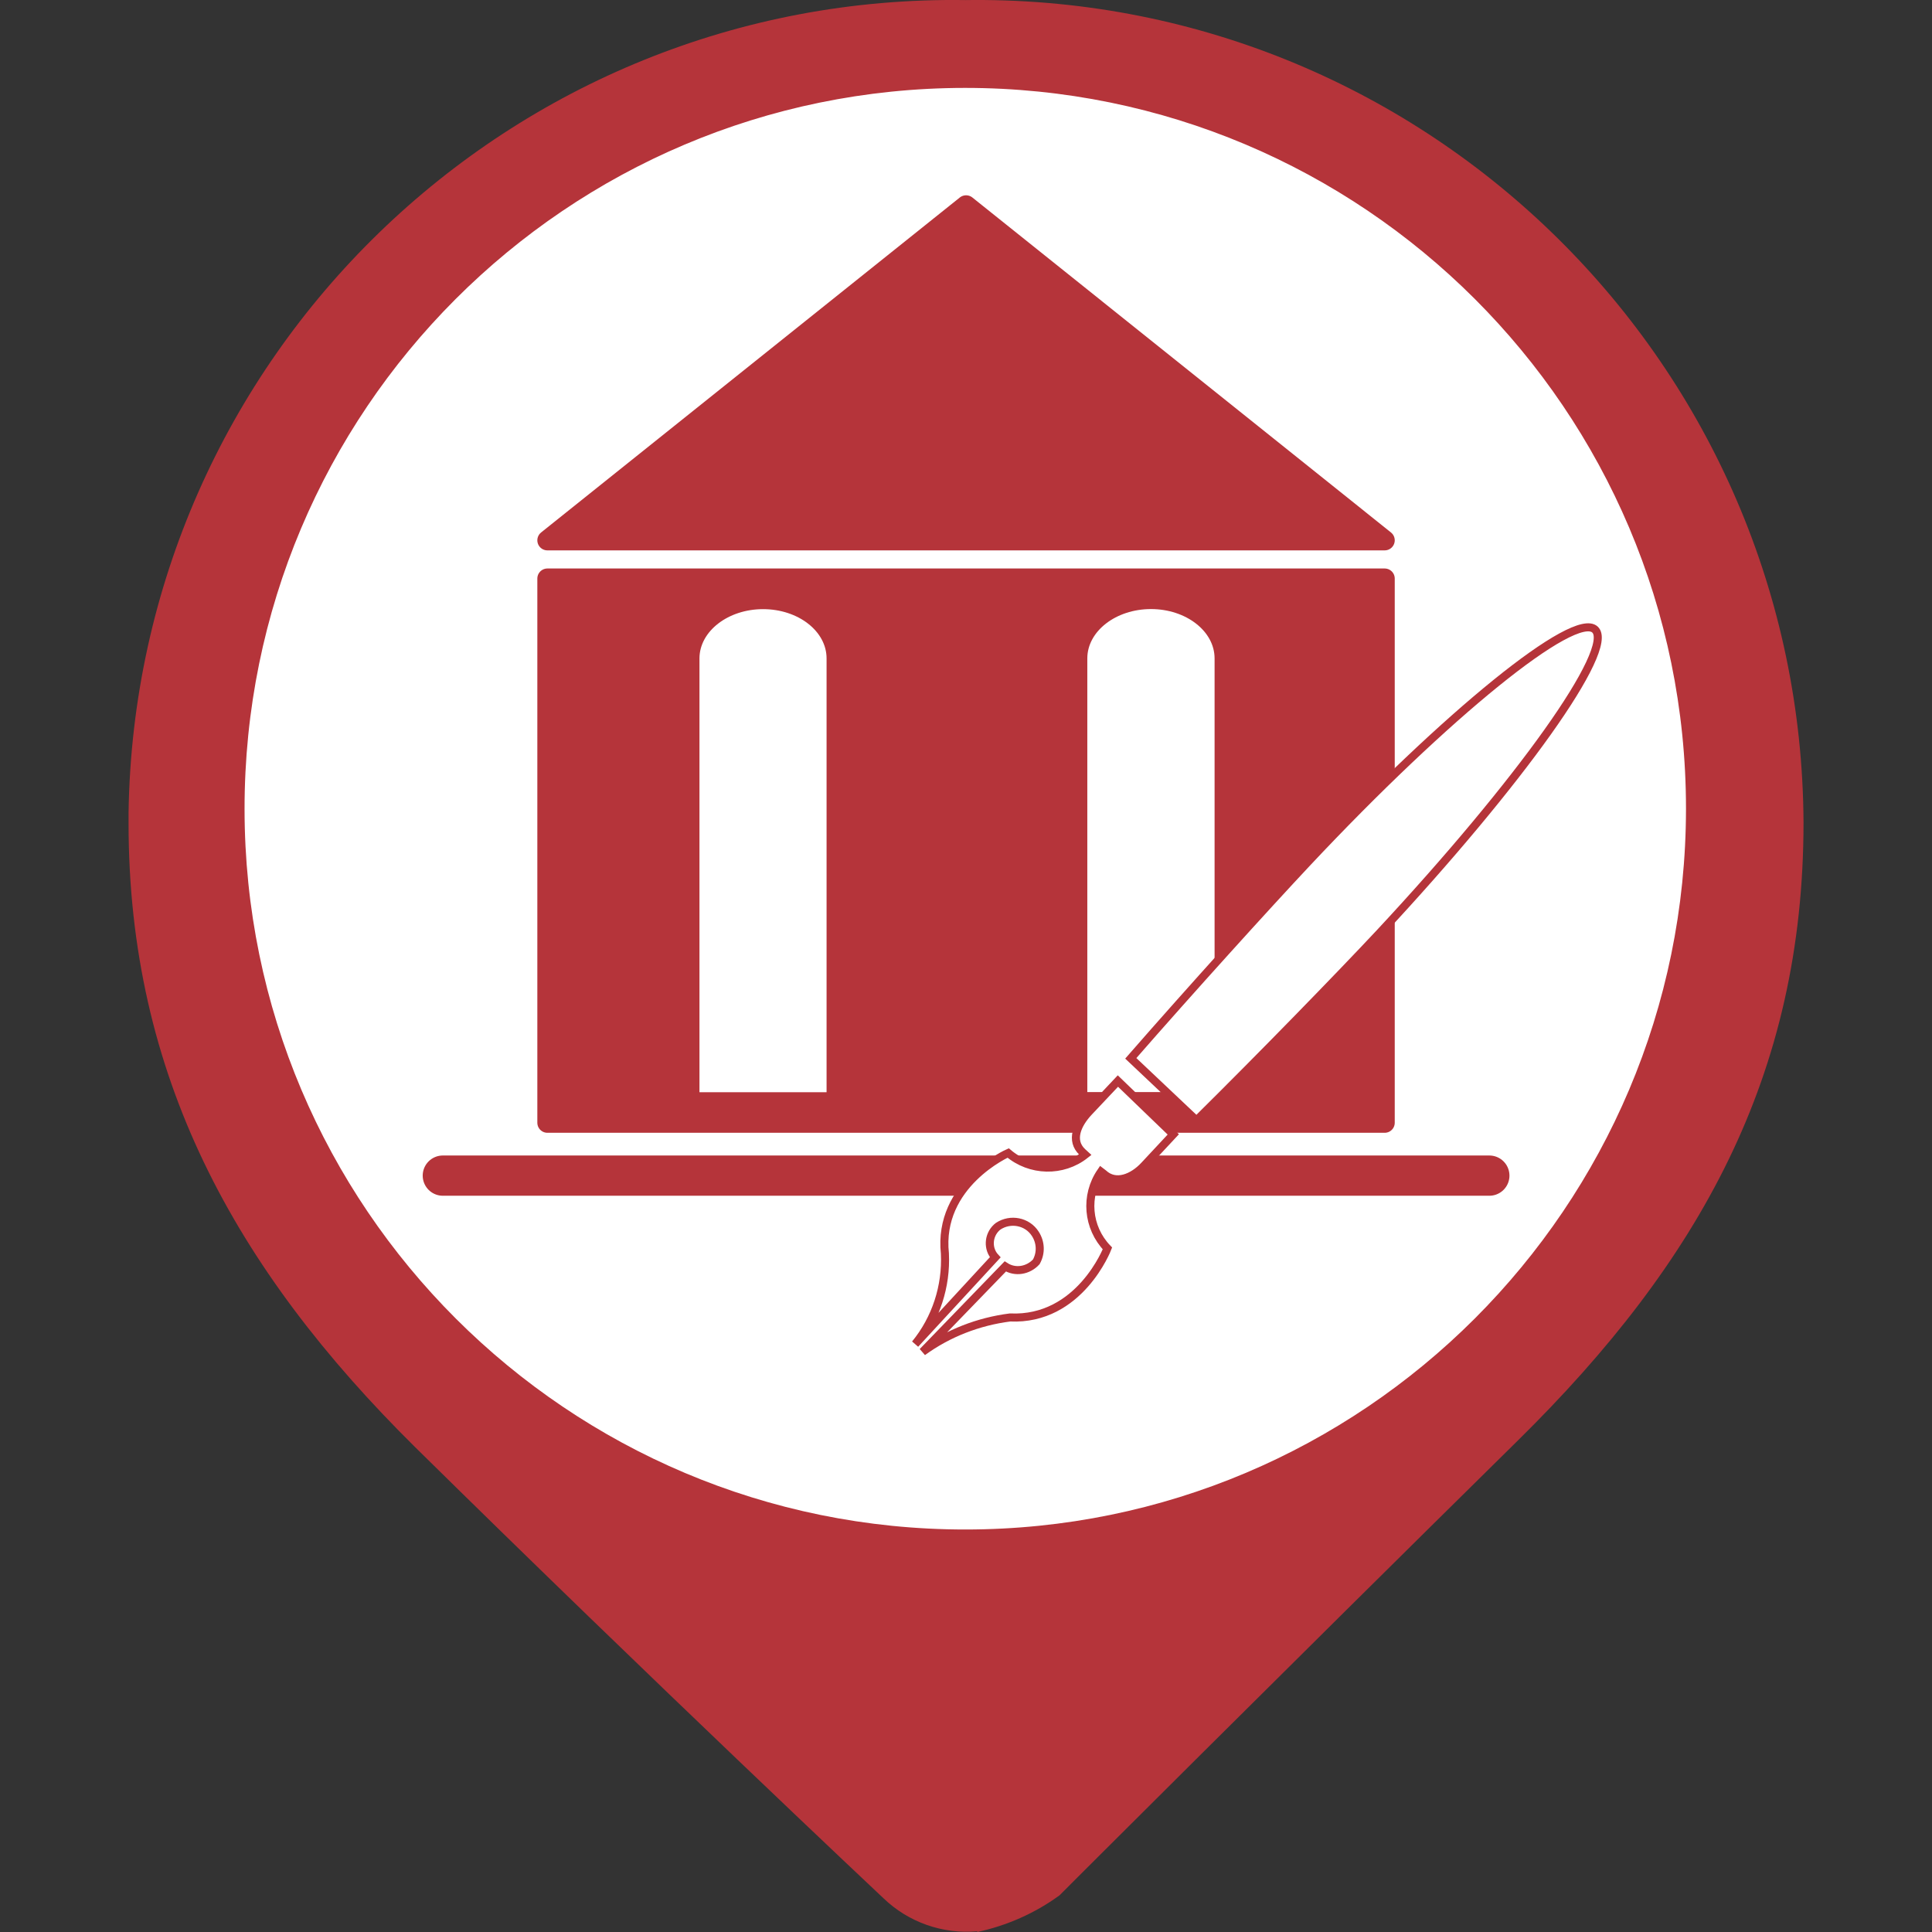 <?xml version="1.0" encoding="utf-8"?>
<!-- Generator: Adobe Illustrator 16.0.0, SVG Export Plug-In . SVG Version: 6.00 Build 0)  -->
<!DOCTYPE svg PUBLIC "-//W3C//DTD SVG 1.1//EN" "http://www.w3.org/Graphics/SVG/1.1/DTD/svg11.dtd">
<svg version="1.1" id="Capa_1" xmlns="http://www.w3.org/2000/svg" xmlns:xlink="http://www.w3.org/1999/xlink" x="0px" y="0px"
	 width="24px" height="24px" viewBox="0 0 24 24" enable-background="new 0 0 24 24" xml:space="preserve">
<rect x="0" y="0" width="24" height="24" fill="#333333" stroke="none"/>
<circle fill="#FFFFFF" stroke="#FFFFFF" stroke-miterlimit="10" cx="12.001" cy="10.25" r="9"/>
<g id="Capa_1_1_" display="none">
	<circle display="inline" fill="#9A7D22" cx="12" cy="10.4" r="10"/>
</g>
<g id="Capa_3">
	<path fill="#B5343A" d="M11.997,0.001L11.997,0.001c-5.66-0.085-10.315,4.434-10.4,10.093c0,0.044,0,0.089,0,0.133
		c0,3.126,1.311,5.527,3.563,7.753c2.972,2.929,5.813,5.599,5.813,5.599c0.311,0.3,0.736,0.45,1.167,0.412v-0.412l0,0V24
		c0.367-0.079,0.715-0.232,1.021-0.455c0,0,2.741-2.74,5.696-5.652c2.254-2.221,3.547-4.533,3.547-7.677
		C22.376,4.547,17.759-0.027,12.09,0C12.06,0,12.028,0,11.997,0.001z M11.997,19c-4.946,0.003-8.957-4.004-8.959-8.949
		c-0.003-4.945,4.003-8.956,8.948-8.959c4.944-0.002,8.956,4.003,8.958,8.949c0,0.003,0,0.007,0,0.011
		C20.939,14.995,16.936,19,11.991,19H11.997z"/>
</g>
<polygon fill="#B5343A" stroke="#B5343A" stroke-width="0.25" stroke-linecap="round" stroke-linejoin="round" stroke-miterlimit="10" points="
	6.8,6.712 12.001,2.551 17.201,6.712 "/>
<rect x="6.8" y="7.187" fill="#B5343A" stroke="#B5343A" stroke-width="0.25" stroke-linecap="round" stroke-linejoin="round" stroke-miterlimit="10" width="10.401" height="6.76"/>
<line fill="none" stroke="#B5343A" stroke-width="0.5" stroke-linecap="round" stroke-linejoin="round" stroke-miterlimit="10" x1="5.501" y1="14.604" x2="18.501" y2="14.604"/>
<path fill="#FFFFFF" d="M14.298,7.566c-0.436,0-0.791,0.275-0.791,0.613v5.387h1.581V8.179C15.088,7.841,14.734,7.566,14.298,7.566z
	"/>
<path fill="#FFFFFF" d="M9.479,7.567c-0.435,0-0.79,0.275-0.79,0.613v5.388h1.579V8.18C10.269,7.842,9.916,7.567,9.479,7.567z"/>
<g>
	<path fill="#FFFFFF" stroke="#B5343A" stroke-width="0.1" stroke-miterlimit="10" d="M13.707,14.578
		c0.154,0.143,0.366,0.053,0.508-0.1l0.36-0.386l-0.688-0.663l-0.363,0.385c-0.143,0.153-0.232,0.354-0.078,0.498l0.035,0.032
		c-0.281,0.222-0.684,0.212-0.957-0.021c0,0-0.879,0.388-0.786,1.25c0.019,0.406-0.111,0.808-0.369,1.123l0.994-1.077
		c-0.096-0.104-0.089-0.271,0.018-0.371c0.007-0.004,0.011-0.01,0.018-0.015c0.154-0.102,0.363-0.061,0.462,0.094
		c0.068,0.105,0.074,0.238,0.012,0.348c-0.1,0.109-0.262,0.137-0.385,0.057l-1.027,1.061c0.319-0.232,0.694-0.377,1.086-0.427
		c0.866,0.04,1.21-0.858,1.21-0.858c-0.249-0.258-0.284-0.656-0.08-0.953L13.707,14.578z"/>
	<path fill="#FFFFFF" stroke="#B5343A" stroke-width="0.1" stroke-miterlimit="10" d="M19.814,7.821
		c-0.252-0.236-1.834,1.04-3.578,2.898c-0.508,0.542-1.441,1.571-2.189,2.428l0.816,0.771c0.813-0.804,1.768-1.785,2.275-2.327
		C18.88,9.722,20.068,8.06,19.814,7.821z"/>
</g>
</svg>
